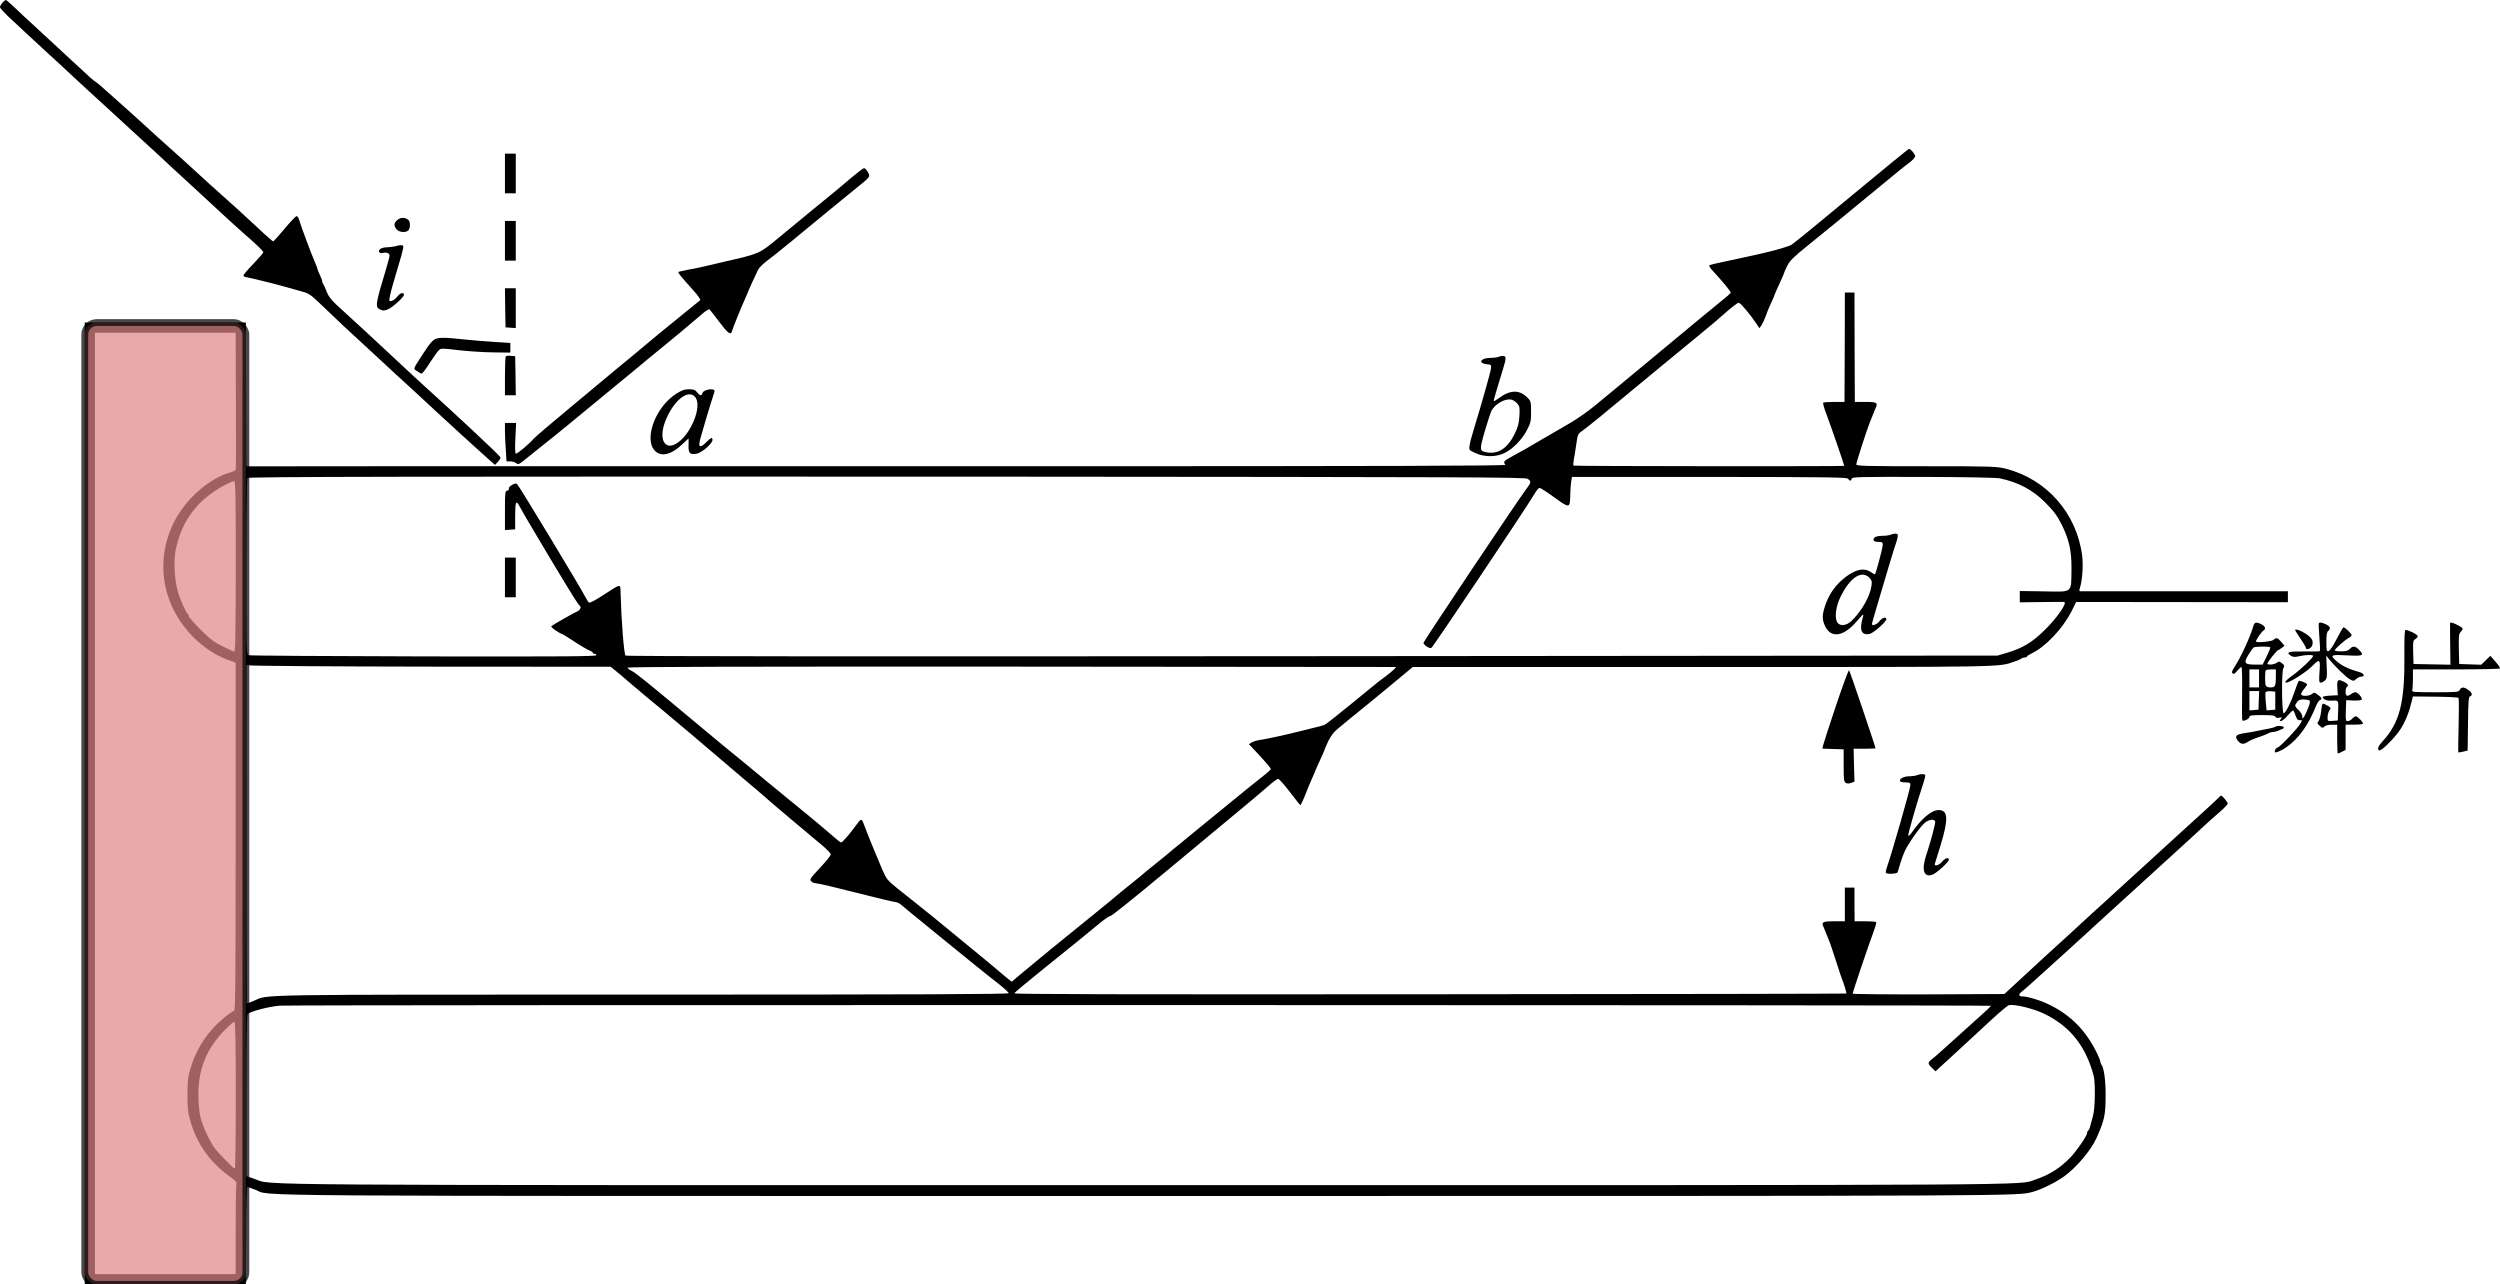 <?xml version="1.0" encoding="UTF-8" standalone="no"?>
<svg
   xmlns:dc="http://purl.org/dc/elements/1.1/"
   xmlns:cc="http://creativecommons.org/ns#"
   xmlns:rdf="http://www.w3.org/1999/02/22-rdf-syntax-ns#"
   xmlns:svg="http://www.w3.org/2000/svg"
   xmlns="http://www.w3.org/2000/svg"
   xmlns:sodipodi="http://sodipodi.sourceforge.net/DTD/sodipodi-0.dtd"
   xmlns:inkscape="http://www.inkscape.org/namespaces/inkscape"
   version="1.0"
   width="2079.426pt"
   height="1068.285pt"
   viewBox="0 0 2079.426 1068.285"
   preserveAspectRatio="xMidYMid meet"
   id="svg94"
   sodipodi:docname="GZ-3-tiyou-1571.svg"
   inkscape:version="0.92.4 (5da689c313, 2019-01-14)">
  <defs
     id="defs98" />
  <sodipodi:namedview
     pagecolor="#ffffff"
     bordercolor="#666666"
     borderopacity="1"
     objecttolerance="10"
     gridtolerance="10"
     guidetolerance="10"
     inkscape:pageopacity="0"
     inkscape:pageshadow="2"
     inkscape:window-width="1920"
     inkscape:window-height="1040"
     id="namedview96"
     showgrid="false"
     inkscape:zoom="0.17342454"
     inkscape:cx="698.66579"
     inkscape:cy="1001.049"
     inkscape:window-x="0"
     inkscape:window-y="0"
     inkscape:window-maximized="1"
     inkscape:current-layer="svg94" />
  <g
     transform="translate(-181,1099.785) scale(0.1,-0.1)"
     fill="#000000"
     stroke="none"
     id="g92">
    <g
       id="g6">
      <path
         d="M1832 10977 c-12 -13 -22 -30 -22 -39 0 -9 48 -60 108 -114 59 -55 136 -126 172 -160 36 -33 94 -87 130 -120 36 -32 94 -86 130 -120 82 -77 290 -268 389 -358 42 -38 125 -115 185 -170 60 -56 118 -109 130 -119 12 -10 46 -42 76 -70 31 -29 82 -77 115 -107 75 -68 261 -240 424 -391 68 -63 149 -136 180 -163 96 -83 151 -136 151 -147 0 -6 -37 -48 -82 -95 -46 -47 -83 -91 -83 -97 0 -7 11 -14 25 -15 32 -5 232 -54 330 -82 41 -12 102 -29 135 -38 55 -14 70 -25 175 -126 117 -113 217 -207 325 -305 33 -30 92 -84 130 -120 39 -37 95 -89 125 -116 106 -96 306 -281 370 -341 63 -58 183 -169 206 -189 6 -5 51 -46 100 -91 49 -44 107 -97 130 -117 l41 -36 26 27 c14 15 23 32 19 37 -16 24 -372 357 -592 555 -63 57 -180 165 -260 240 -171 161 -369 343 -454 420 -96 86 -122 116 -141 167 -10 26 -22 52 -26 58 -5 5 -9 15 -9 22 0 8 -9 33 -20 55 -11 23 -20 45 -20 50 0 5 -8 27 -19 51 -29 66 -120 308 -136 365 -3 12 -12 22 -18 22 -7 0 -52 -47 -100 -105 -48 -58 -91 -105 -95 -105 -4 0 -62 50 -127 112 -135 125 -170 158 -305 278 -52 47 -100 90 -106 95 -6 6 -53 48 -104 95 -51 47 -98 90 -104 95 -6 6 -54 48 -106 95 -52 47 -100 90 -106 95 -187 172 -499 451 -509 455 -7 3 -33 23 -57 45 -24 22 -99 92 -168 155 -69 63 -154 142 -190 176 -36 33 -94 87 -130 120 -36 32 -95 88 -133 124 -38 36 -72 66 -76 68 -4 1 -17 -8 -29 -21z"
         id="path4" />
    </g>
    <g
       id="g18">
      <path
         d="M17548 9648 c-75 -62 -218 -180 -319 -263 -100 -82 -253 -208 -338 -279 -86 -71 -166 -135 -178 -143 -20 -14 -145 -50 -248 -73 -22 -5 -80 -18 -130 -29 -49 -11 -137 -30 -195 -42 -58 -12 -108 -24 -112 -28 -5 -4 7 -23 25 -42 98 -107 158 -180 153 -188 -4 -5 -50 -45 -104 -88 -53 -43 -221 -181 -373 -308 -152 -126 -334 -277 -404 -335 -70 -58 -177 -147 -238 -197 -61 -51 -160 -121 -220 -155 -130 -75 -142 -82 -227 -132 -101 -60 -174 -102 -267 -152 -54 -29 -62 -41 -41 -62 9 -9 -903 -12 -4107 -12 -2266 0 -4625 0 -5243 0 l-1123 -1 -2 598 -2 598 -670 0 -670 0 0 -4000 0 -4000 670 0 670 0 2 405 c0 223 5 405 10 405 4 0 35 -11 67 -23 144 -56 -395 -52 7411 -52 7453 0 7237 -1 7375 35 68 18 191 79 260 129 102 74 221 215 267 316 67 149 76 191 77 350 1 128 -14 240 -36 264 -4 6 -8 16 -8 23 0 7 -11 36 -25 65 -94 196 -227 330 -418 418 -65 31 -165 60 -204 60 -34 0 -36 16 -6 40 28 22 116 101 313 280 63 57 137 125 165 150 27 25 74 68 105 96 30 27 78 71 105 96 28 25 109 99 180 164 72 65 177 162 235 214 58 52 134 122 170 155 36 33 92 85 125 114 33 30 87 80 120 111 33 30 90 82 128 114 37 32 67 64 67 70 -1 12 -45 66 -55 66 -4 0 -14 -8 -23 -19 -15 -16 -102 -96 -317 -291 -27 -25 -79 -72 -115 -105 -64 -59 -246 -225 -345 -315 -27 -25 -79 -72 -115 -105 -36 -33 -90 -83 -120 -109 -30 -27 -84 -77 -120 -110 -36 -34 -88 -81 -115 -106 -89 -80 -266 -242 -401 -368 l-132 -122 -631 -3 c-347 -1 -631 2 -631 6 0 13 138 421 172 510 16 43 27 81 23 85 -3 4 -45 7 -93 7 l-86 0 -1 140 0 140 -40 0 -40 0 0 -140 0 -140 -89 0 c-96 0 -108 -7 -88 -48 5 -12 17 -42 27 -67 10 -25 21 -54 26 -65 4 -11 27 -78 50 -150 23 -71 45 -139 50 -150 17 -41 40 -118 36 -121 -2 -2 -1561 -5 -3464 -6 -2577 -2 -3459 0 -3456 8 2 7 111 97 241 202 252 203 378 305 480 390 35 28 71 52 80 52 9 0 204 156 432 346 228 190 433 360 455 378 263 218 371 308 426 357 37 33 73 59 80 59 8 0 52 -50 98 -110 46 -61 86 -110 87 -110 4 0 36 72 54 120 7 19 25 63 41 98 16 35 29 65 29 68 0 2 18 43 40 90 22 47 40 89 40 93 0 3 14 34 30 68 20 41 46 75 78 100 26 21 49 40 52 43 3 3 41 35 85 70 44 35 116 94 160 130 44 36 135 112 203 168 l123 102 2412 0 c2561 0 2455 -2 2592 45 28 9 54 21 59 26 6 5 18 9 28 9 10 0 18 3 18 8 0 4 19 16 42 27 114 55 256 206 328 348 l39 78 881 -1 880 -1 0 46 0 45 -857 0 c-472 0 -863 0 -870 0 -9 0 -9 8 -3 28 20 58 29 187 19 267 -45 354 -296 639 -638 725 -71 18 -117 20 -658 20 -525 0 -583 2 -583 16 0 14 89 291 109 339 5 11 16 40 26 65 10 25 22 55 27 67 20 41 7 48 -86 48 l-88 0 -2 455 -1 455 -40 0 -40 0 -1 -455 -2 -455 -85 0 c-47 0 -88 -3 -92 -7 -4 -4 7 -44 25 -90 28 -73 150 -426 150 -435 0 -5 -2246 -3 -2252 2 -3 3 -2 25 2 48 5 23 14 81 21 129 12 84 14 88 48 111 20 14 83 64 141 111 58 48 188 156 289 239 101 84 225 186 275 227 50 41 154 127 231 190 164 135 166 136 271 229 45 39 88 71 96 71 14 0 95 -96 145 -171 l27 -41 16 22 c9 13 25 46 35 74 9 28 30 79 46 113 16 34 29 64 29 68 0 3 18 44 40 91 22 47 40 89 40 93 0 4 12 30 26 58 21 43 51 72 172 170 180 146 277 225 517 423 256 211 273 225 328 266 26 20 47 44 47 53 0 16 -38 61 -51 61 -3 0 -67 -51 -141 -112z m-13776 -1980 c2 -310 1 -569 -1 -575 -1 -7 -22 -18 -44 -24 -108 -29 -230 -110 -333 -219 -210 -225 -280 -539 -182 -825 83 -242 293 -454 521 -525 20 -6 37 -15 37 -18 0 -4 0 -655 0 -1447 0 -1157 -2 -1441 -12 -1444 -30 -10 -119 -84 -176 -146 -100 -109 -167 -238 -202 -389 -15 -64 -14 -269 0 -332 52 -218 161 -382 343 -514 48 -34 58 -46 53 -63 -3 -12 -6 -185 -6 -384 l0 -363 -585 0 -585 0 0 3915 0 3915 585 0 585 0 2 -562z m10745 -653 c30 -20 29 -30 -4 -74 -66 -85 -863 -1278 -863 -1290 0 -17 52 -51 65 -43 15 8 803 1185 854 1275 18 31 39 57 46 57 8 0 64 -36 124 -80 127 -92 130 -91 132 22 0 35 4 82 7 106 l7 43 1145 0 c1010 -1 1145 -3 1153 -16 11 -20 25 -19 29 1 3 15 58 16 592 15 359 -1 610 -6 640 -12 150 -31 272 -95 374 -197 74 -74 103 -113 140 -187 62 -124 83 -218 82 -365 -3 -211 16 -195 -229 -191 l-201 3 0 -47 0 -47 178 2 c97 1 183 2 190 1 31 -3 -53 -126 -153 -226 -110 -110 -189 -158 -328 -199 l-72 -21 -5700 -5 c-3793 -3 -5704 -2 -5712 5 -13 11 -35 288 -41 519 -2 82 7 82 -143 -15 -59 -39 -113 -68 -119 -64 -6 3 -20 25 -31 47 -41 80 -546 916 -569 941 -12 13 -73 -22 -67 -38 3 -7 -3 -15 -14 -18 -18 -5 -19 -15 -19 -167 l0 -161 43 3 42 3 0 110 c0 112 7 135 30 93 35 -65 114 -199 260 -443 188 -313 234 -387 248 -396 14 -9 1 -38 -20 -46 -23 -9 -206 -113 -217 -123 -8 -8 54 -53 92 -67 9 -4 42 -24 72 -44 75 -50 141 -89 163 -96 9 -3 17 -9 17 -14 0 -5 7 -9 15 -9 8 0 15 -6 15 -12 0 -10 -292 -12 -1436 -10 -789 2 -1444 6 -1455 10 -20 8 -20 18 -20 737 0 400 4 732 9 737 11 11 1343 13 6326 11 3842 -3 4302 -4 4323 -18z m-10746 -730 c-1 -569 -3 -709 -13 -707 -7 1 -51 21 -97 44 -70 34 -102 58 -183 139 -54 54 -98 105 -98 113 0 8 -4 16 -8 18 -14 6 -65 121 -85 192 -25 92 -33 247 -18 328 48 252 181 429 415 554 34 17 67 31 74 30 11 -1 13 -135 13 -711z m1621 -832 l1497 -1 42 -34 c23 -18 67 -55 98 -83 31 -27 103 -88 160 -135 183 -150 497 -415 811 -684 14 -11 54 -46 90 -76 36 -30 67 -57 70 -60 20 -20 318 -272 488 -413 39 -33 72 -67 72 -76 0 -9 -40 -59 -90 -112 -85 -91 -88 -97 -71 -113 9 -9 29 -16 44 -16 14 0 160 -34 324 -76 164 -42 310 -77 325 -78 14 0 37 -10 50 -21 21 -19 99 -82 323 -265 228 -186 407 -331 488 -393 48 -38 87 -74 87 -80 0 -9 -733 -12 -3052 -12 -3302 0 -3100 3 -3227 -52 -30 -13 -56 -22 -58 -20 -2 3 -5 2354 -3 2811 0 4 8 4 18 0 9 -5 691 -10 1514 -11z m8027 -3 c10 0 -30 -37 -78 -73 -30 -22 -62 -46 -70 -53 -9 -7 -107 -87 -218 -178 -111 -90 -210 -169 -220 -174 -10 -6 -49 -17 -88 -26 -38 -9 -86 -21 -105 -26 -104 -27 -302 -71 -345 -76 -27 -4 -60 -13 -73 -21 l-24 -15 54 -57 c90 -97 128 -141 128 -150 0 -4 -25 -28 -56 -52 -31 -24 -87 -69 -124 -99 -247 -201 -382 -312 -435 -355 -33 -28 -96 -79 -140 -115 -44 -35 -82 -67 -85 -70 -3 -3 -52 -44 -110 -90 -58 -46 -107 -87 -110 -90 -3 -3 -52 -44 -110 -90 -58 -46 -107 -87 -110 -90 -3 -3 -85 -71 -184 -151 -272 -219 -512 -416 -626 -512 l-65 -55 -45 36 c-25 20 -47 39 -50 42 -9 9 -170 143 -325 269 -82 67 -193 158 -246 202 -53 43 -143 115 -200 160 -57 44 -121 96 -141 115 -39 37 -43 44 -103 189 -21 50 -43 104 -50 120 -7 17 -25 62 -40 100 -15 39 -31 80 -36 93 -12 32 -21 28 -59 -25 -48 -67 -113 -143 -124 -143 -4 0 -38 26 -75 59 -64 56 -162 138 -252 211 -24 19 -71 58 -104 85 -33 28 -96 79 -140 115 -44 35 -82 67 -85 70 -3 3 -50 42 -105 87 -154 125 -272 222 -494 408 -369 308 -456 378 -488 393 -18 9 -33 20 -33 26 0 8 940 10 3192 9 1756 -2 3195 -3 3197 -3z m4951 -2818 c0 -4 -46 -48 -102 -97 -103 -92 -141 -126 -283 -255 -44 -40 -92 -82 -107 -93 -35 -26 -35 -37 2 -72 l29 -28 48 44 c27 24 100 91 162 149 63 58 175 161 249 230 74 69 143 127 154 128 49 8 203 -30 288 -71 203 -98 328 -244 400 -467 21 -64 24 -94 24 -205 -1 -94 -6 -147 -18 -190 -10 -33 -20 -70 -23 -83 -3 -12 -9 -25 -14 -28 -5 -3 -9 -12 -9 -20 0 -22 -83 -144 -137 -201 -86 -90 -177 -148 -298 -188 -141 -47 248 -45 -7385 -45 -7763 0 -7259 -3 -7423 52 l-68 23 0 669 c0 422 4 673 10 679 22 22 179 63 266 70 89 8 14235 6 14235 -1z m-14599 -747 c0 -336 -3 -609 -8 -608 -16 5 -145 138 -174 179 -28 41 -77 141 -97 199 -22 62 -32 139 -32 243 1 216 70 381 226 539 35 36 69 63 74 61 8 -2 11 -188 11 -613z"
         id="path8" />
      <g
         id="g12">
        <path
           d="M17535 6550 c-11 -5 -43 -9 -71 -9 -32 -1 -56 -6 -64 -16 -17 -21 -3 -35 36 -35 30 0 34 -3 34 -25 0 -24 -56 -234 -64 -243 -3 -2 -18 5 -34 17 -62 43 -146 20 -245 -69 -63 -56 -109 -128 -136 -210 -26 -78 -26 -113 -2 -167 50 -109 158 -92 270 43 25 30 47 52 49 49 2 -2 -1 -18 -7 -36 -6 -18 -11 -49 -11 -70 0 -45 25 -64 71 -54 32 7 139 101 139 122 0 24 -36 13 -58 -17 -20 -27 -62 -42 -62 -22 0 4 27 99 61 212 96 324 119 401 140 462 11 32 17 62 14 68 -7 12 -32 12 -60 0z m-178 -356 c22 -23 25 -31 19 -71 -12 -87 -85 -214 -168 -292 -43 -40 -98 -43 -118 -7 -22 43 -9 135 33 218 77 153 171 214 234 152z"
           id="path10" />
      </g>
      <g
         id="g16">
        <path
           d="M6010 6195 l0 -165 45 0 45 0 0 165 0 165 -45 0 -45 0 0 -165z"
           id="path14" />
      </g>
    </g>
    <g
       id="g22">
      <path
         d="M6010 9555 l0 -165 45 0 45 0 0 165 0 165 -45 0 -45 0 0 -165z"
         id="path20" />
    </g>
    <g
       id="g26">
      <path
         d="M8894 9522 c-107 -91 -131 -111 -330 -273 -83 -68 -211 -174 -285 -235 -154 -127 -150 -126 -449 -194 -74 -17 -151 -35 -170 -40 -19 -5 -73 -16 -119 -24 -46 -9 -86 -18 -89 -20 -5 -6 24 -41 122 -150 40 -44 65 -80 60 -85 -5 -5 -69 -57 -143 -116 -112 -90 -309 -252 -411 -339 -14 -11 -50 -41 -80 -66 -30 -25 -66 -55 -80 -66 -14 -12 -164 -137 -335 -279 -170 -141 -321 -269 -335 -285 -47 -53 -141 -131 -150 -125 -6 4 -7 57 -3 130 l6 125 -46 0 -47 0 0 -62 c0 -35 3 -107 7 -160 l6 -98 31 0 c17 0 40 -7 50 -15 17 -13 24 -10 76 33 32 26 98 78 146 117 49 38 155 124 235 190 80 66 206 170 279 230 254 209 325 267 350 289 14 11 61 50 105 86 116 94 244 201 363 303 24 20 48 35 52 32 5 -3 39 -46 76 -96 73 -98 101 -121 110 -92 13 41 78 202 105 261 16 35 29 65 29 67 0 5 60 137 86 190 9 17 41 49 72 72 31 23 118 92 192 153 219 181 406 334 623 511 20 16 37 37 37 45 0 21 -30 64 -44 63 -6 0 -52 -35 -102 -77z"
         id="path24" />
    </g>
    <g
       id="g30">
      <path
         d="M5117 9170 c-31 -25 -34 -49 -9 -79 20 -25 73 -31 97 -11 18 15 20 73 2 88 -27 23 -62 24 -90 2z"
         id="path28" />
    </g>
    <g
       id="g34">
      <path
         d="M6010 8995 l0 -165 45 0 45 0 0 165 0 165 -45 0 -45 0 0 -165z"
         id="path32" />
    </g>
    <g
       id="g38">
      <path
         d="M5100 8950 c-14 -4 -46 -8 -71 -9 -47 -1 -77 -20 -64 -41 4 -7 18 -9 30 -6 31 8 55 -2 55 -23 0 -9 -12 -54 -26 -101 -94 -313 -96 -327 -49 -348 20 -9 33 -9 60 2 41 17 135 103 135 122 0 23 -31 16 -52 -11 -24 -31 -57 -50 -69 -38 -4 4 8 62 27 128 20 66 39 134 44 150 5 17 18 61 29 99 11 38 18 73 15 77 -6 11 -29 10 -64 -1z"
         id="path36" />
    </g>
    <g
       id="g42">
      <path
         d="M6012 8438 l3 -163 43 -3 42 -3 0 165 0 166 -45 0 -45 0 2 -162z"
         id="path40" />
    </g>
    <g
       id="g46">
      <path
         d="M5445 8183 c-31 -8 -54 -32 -110 -118 -95 -147 -89 -131 -56 -154 16 -12 33 -21 39 -21 5 0 37 42 69 93 33 51 68 99 77 106 14 12 37 11 154 -3 75 -9 205 -18 287 -19 l150 -2 0 40 0 40 -125 8 c-69 4 -188 14 -265 22 -141 15 -183 17 -220 8z"
         id="path44" />
    </g>
    <g
       id="g50">
      <path
         d="M6017 8034 c-4 -4 -7 -79 -7 -166 l0 -158 45 0 45 0 -2 163 -3 162 -35 3 c-20 2 -39 0 -43 -4z"
         id="path48" />
    </g>
    <g
       id="g54">
      <path
         d="M14275 8030 c-11 -5 -43 -9 -71 -9 -82 -1 -102 -46 -24 -53 32 -3 35 -5 32 -33 -3 -29 -78 -295 -144 -510 -17 -55 -33 -116 -35 -135 -5 -35 -3 -37 48 -60 73 -35 174 -35 244 0 68 33 146 113 186 191 30 58 34 72 34 151 0 78 -2 89 -25 113 -69 74 -147 73 -248 -2 -18 -14 -35 -23 -37 -21 -3 3 20 84 77 268 27 87 27 105 3 107 -11 1 -29 -2 -40 -7z m154 -387 c21 -25 23 -34 19 -105 -4 -64 -11 -91 -41 -152 -58 -116 -134 -167 -228 -151 -64 11 -65 17 -19 176 23 79 48 155 55 169 30 58 113 105 165 94 14 -2 36 -17 49 -31z"
         id="path52" />
    </g>
    <g
       id="g58">
      <path
         d="M7432 7721 c-182 -118 -276 -404 -160 -485 52 -37 130 -13 209 63 29 28 54 51 55 51 2 0 2 -25 1 -56 -2 -66 11 -80 66 -70 50 9 144 95 133 121 -6 16 -12 13 -52 -26 -53 -52 -69 -43 -49 30 22 81 92 314 108 359 13 37 13 44 1 49 -27 10 -86 -7 -91 -28 -7 -26 -21 -24 -45 6 -16 20 -28 25 -67 25 -39 0 -60 -8 -109 -39z m158 -23 c68 -73 -37 -328 -162 -394 -93 -49 -138 45 -87 183 64 171 188 277 249 211z"
         id="path56" />
    </g>
    <g
       id="g62">
      <path
         d="M20552 5788 c-25 -87 -107 -265 -155 -336 -22 -34 -26 -47 -17 -55 8 -9 18 -4 38 21 15 18 31 32 36 32 4 0 7 -99 5 -219 -2 -121 -1 -222 2 -225 11 -11 59 13 59 29 0 12 18 15 105 15 80 0 107 -3 111 -14 3 -8 15 -11 32 -8 24 5 26 4 13 -11 -11 -15 -11 -17 2 -17 8 0 34 21 56 47 22 26 43 44 46 41 4 -4 13 -24 20 -45 11 -30 18 -37 35 -36 21 3 21 3 3 -29 -22 -40 -173 -198 -189 -198 -10 0 -24 -21 -24 -37 0 -12 56 10 94 37 106 74 186 185 252 350 9 21 22 41 30 44 21 8 17 20 -17 45 -28 21 -32 21 -48 7 -23 -20 -91 -22 -91 -2 0 8 11 28 25 44 14 17 25 32 25 36 0 11 -62 38 -70 29 -4 -4 -20 -45 -35 -90 -31 -92 -75 -178 -90 -178 -16 0 -19 344 -3 374 11 20 10 25 -11 42 -21 17 -25 17 -44 4 -23 -16 -77 -21 -77 -6 0 11 79 111 88 111 4 0 18 9 30 18 l24 18 -27 32 c-30 36 -41 39 -64 18 -15 -14 -135 -26 -146 -15 -6 7 44 82 62 92 22 13 15 36 -17 52 -43 22 -58 19 -68 -17z m141 -174 c3 -4 -10 -37 -29 -75 l-34 -69 -64 0 c-88 0 -96 13 -54 82 17 29 37 56 42 60 13 9 130 11 139 2z m-93 -259 l0 -75 -40 0 -40 0 0 75 0 75 40 0 40 0 0 -75z m140 16 c0 -80 -6 -91 -45 -91 -21 0 -35 6 -39 16 -8 21 -8 119 1 127 3 4 24 7 45 7 l38 0 0 -59z m-142 -198 l-3 -78 -37 -3 -38 -3 0 80 0 81 40 0 41 0 -3 -77z m137 -3 l0 -75 -36 -3 -36 -3 -7 70 c-4 39 -4 76 -1 82 4 5 23 9 43 7 l37 -3 0 -75z m282 2 c10 -6 8 -20 -8 -62 -11 -29 -27 -63 -35 -74 -14 -20 -14 -20 -14 3 0 13 -13 35 -30 51 -34 32 -36 38 -14 68 11 16 25 22 52 22 20 0 43 -4 49 -8z"
         id="path60" />
    </g>
    <g
       id="g66">
      <path
         d="M21097 5813 c-2 -5 0 -57 5 -117 5 -59 7 -111 4 -114 -3 -3 -62 -4 -130 -3 -130 2 -156 -6 -113 -34 20 -13 33 -14 68 -6 54 13 119 14 119 3 0 -15 -103 -113 -167 -159 -55 -39 -77 -63 -57 -63 31 0 173 91 223 144 55 57 62 50 54 -54 -5 -80 -4 -90 11 -90 9 0 24 8 35 19 16 16 18 30 14 112 l-4 94 23 -29 c46 -58 145 -154 175 -169 28 -15 32 -15 51 3 12 11 30 20 42 20 37 0 22 29 -22 40 -84 22 -148 54 -195 99 -42 40 -31 45 96 38 135 -8 149 -2 105 44 -33 34 -54 37 -79 9 -14 -15 -31 -20 -72 -20 -29 0 -53 4 -53 9 0 12 90 91 118 104 12 6 22 15 22 22 0 12 -55 65 -67 65 -5 0 -30 -44 -58 -98 -30 -59 -57 -98 -67 -100 -16 -3 -18 6 -18 76 0 59 4 83 15 92 23 19 18 37 -17 54 -34 17 -55 20 -61 9z"
         id="path64" />
    </g>
    <g
       id="g70">
      <path
         d="M22189 5813 c-1 -5 0 -83 1 -176 l2 -168 -154 3 -153 3 -3 97 c-2 89 -1 99 18 110 11 7 20 18 20 24 0 14 -87 57 -102 52 -8 -3 -10 -72 -9 -209 4 -395 -39 -563 -183 -719 -35 -38 -45 -63 -27 -74 15 -10 128 102 175 173 42 64 74 143 96 236 l9 40 187 -2 c103 -1 190 -5 193 -10 4 -4 4 -107 1 -228 -3 -121 -4 -222 -3 -224 2 -3 20 0 41 5 l37 9 3 223 c2 186 5 224 17 228 23 9 18 31 -14 53 -37 26 -57 27 -71 1 -10 -19 -21 -20 -206 -20 -175 0 -195 2 -190 16 3 9 6 51 6 95 l0 79 359 0 c198 0 362 4 365 8 3 5 -14 30 -38 57 l-42 48 -38 -37 -38 -37 -92 3 -91 3 -3 124 c-2 114 -1 126 18 146 23 25 20 30 -39 59 -37 18 -50 20 -52 9z"
         id="path68" />
    </g>
    <g
       id="g74">
      <path
         d="M20900 5756 c0 -2 20 -34 45 -70 25 -37 45 -72 45 -77 0 -22 41 -7 51 18 15 39 -1 67 -58 103 -40 26 -83 39 -83 26z"
         id="path72" />
    </g>
    <g
       id="g78">
      <path
         d="M17081 5128 c-56 -167 -104 -315 -107 -330 l-6 -27 88 -3 89 -3 0 -134 c0 -115 2 -135 17 -144 12 -8 26 -8 45 -1 l28 10 -4 137 -3 137 91 0 c50 0 91 2 91 4 0 11 -213 642 -220 649 -4 4 -53 -128 -109 -295z"
         id="path76" />
    </g>
    <g
       id="g82">
      <path
         d="M21251 5278 l4 -63 -62 -3 c-35 -2 -63 -7 -63 -11 0 -18 31 -33 67 -31 67 3 64 7 61 -82 l-3 -83 -42 -3 c-43 -3 -43 -3 -43 30 0 19 7 43 15 56 15 21 14 23 -16 41 -18 11 -36 18 -39 16 -4 -3 -11 -33 -14 -67 -4 -35 -14 -70 -22 -79 -12 -14 -11 -18 10 -38 21 -20 25 -21 39 -7 10 10 33 16 61 16 l46 0 0 -120 c0 -66 2 -120 5 -120 4 0 19 7 35 15 l30 16 0 104 0 105 68 0 c38 0 72 3 75 7 9 8 -42 63 -58 63 -7 0 -20 -9 -30 -20 -10 -11 -27 -20 -37 -20 -17 0 -19 7 -16 87 l3 87 61 -3 c34 -1 65 2 68 8 9 13 -33 61 -53 61 -9 0 -25 -7 -35 -15 -32 -24 -46 -18 -46 19 0 19 5 38 10 41 17 11 11 24 -20 40 -55 28 -62 22 -59 -47z"
         id="path80" />
    </g>
    <g
       id="g86">
      <path
         d="M20737 4953 c-4 -3 -27 -10 -52 -15 -25 -4 -66 -13 -92 -18 -27 -6 -74 -15 -106 -19 -79 -12 -92 -24 -65 -62 25 -33 49 -36 86 -11 15 10 45 23 67 31 42 13 78 27 107 42 10 5 27 9 38 9 11 0 28 4 38 9 9 5 25 12 35 15 10 3 15 10 12 16 -7 11 -58 14 -68 3z"
         id="path84" />
    </g>
    <g
       id="g90">
      <path
         d="M17755 4550 c-11 -5 -41 -9 -67 -9 -46 -1 -84 -23 -73 -42 4 -5 24 -9 46 -9 34 0 39 -3 39 -23 0 -27 -152 -559 -193 -676 -9 -25 -14 -48 -11 -53 8 -13 94 -9 98 5 34 117 53 169 78 211 48 82 115 172 148 200 34 28 77 34 86 12 5 -13 -32 -152 -77 -290 -37 -116 -16 -178 53 -154 35 12 138 106 138 125 0 23 -31 14 -57 -17 -28 -33 -70 -42 -58 -12 3 9 25 78 47 152 66 216 62 290 -17 290 -59 0 -142 -70 -225 -189 -13 -19 -26 -29 -28 -23 -3 11 73 277 123 427 13 38 21 73 18 77 -6 10 -43 9 -68 -2z"
         id="path88" />
    </g>
  </g>
  <rect
     style="opacity:0.712;fill:#de8787;fill-opacity:1;fill-rule:nonzero;stroke:#000000;stroke-width:5.669;stroke-miterlimit:4;stroke-dasharray:none;stroke-dashoffset:0;stroke-opacity:1;paint-order:stroke markers fill"
     id="rect905"
     width="134"
     height="800"
     x="70.5"
     y="268.285"
     ry="10" />
</svg>
